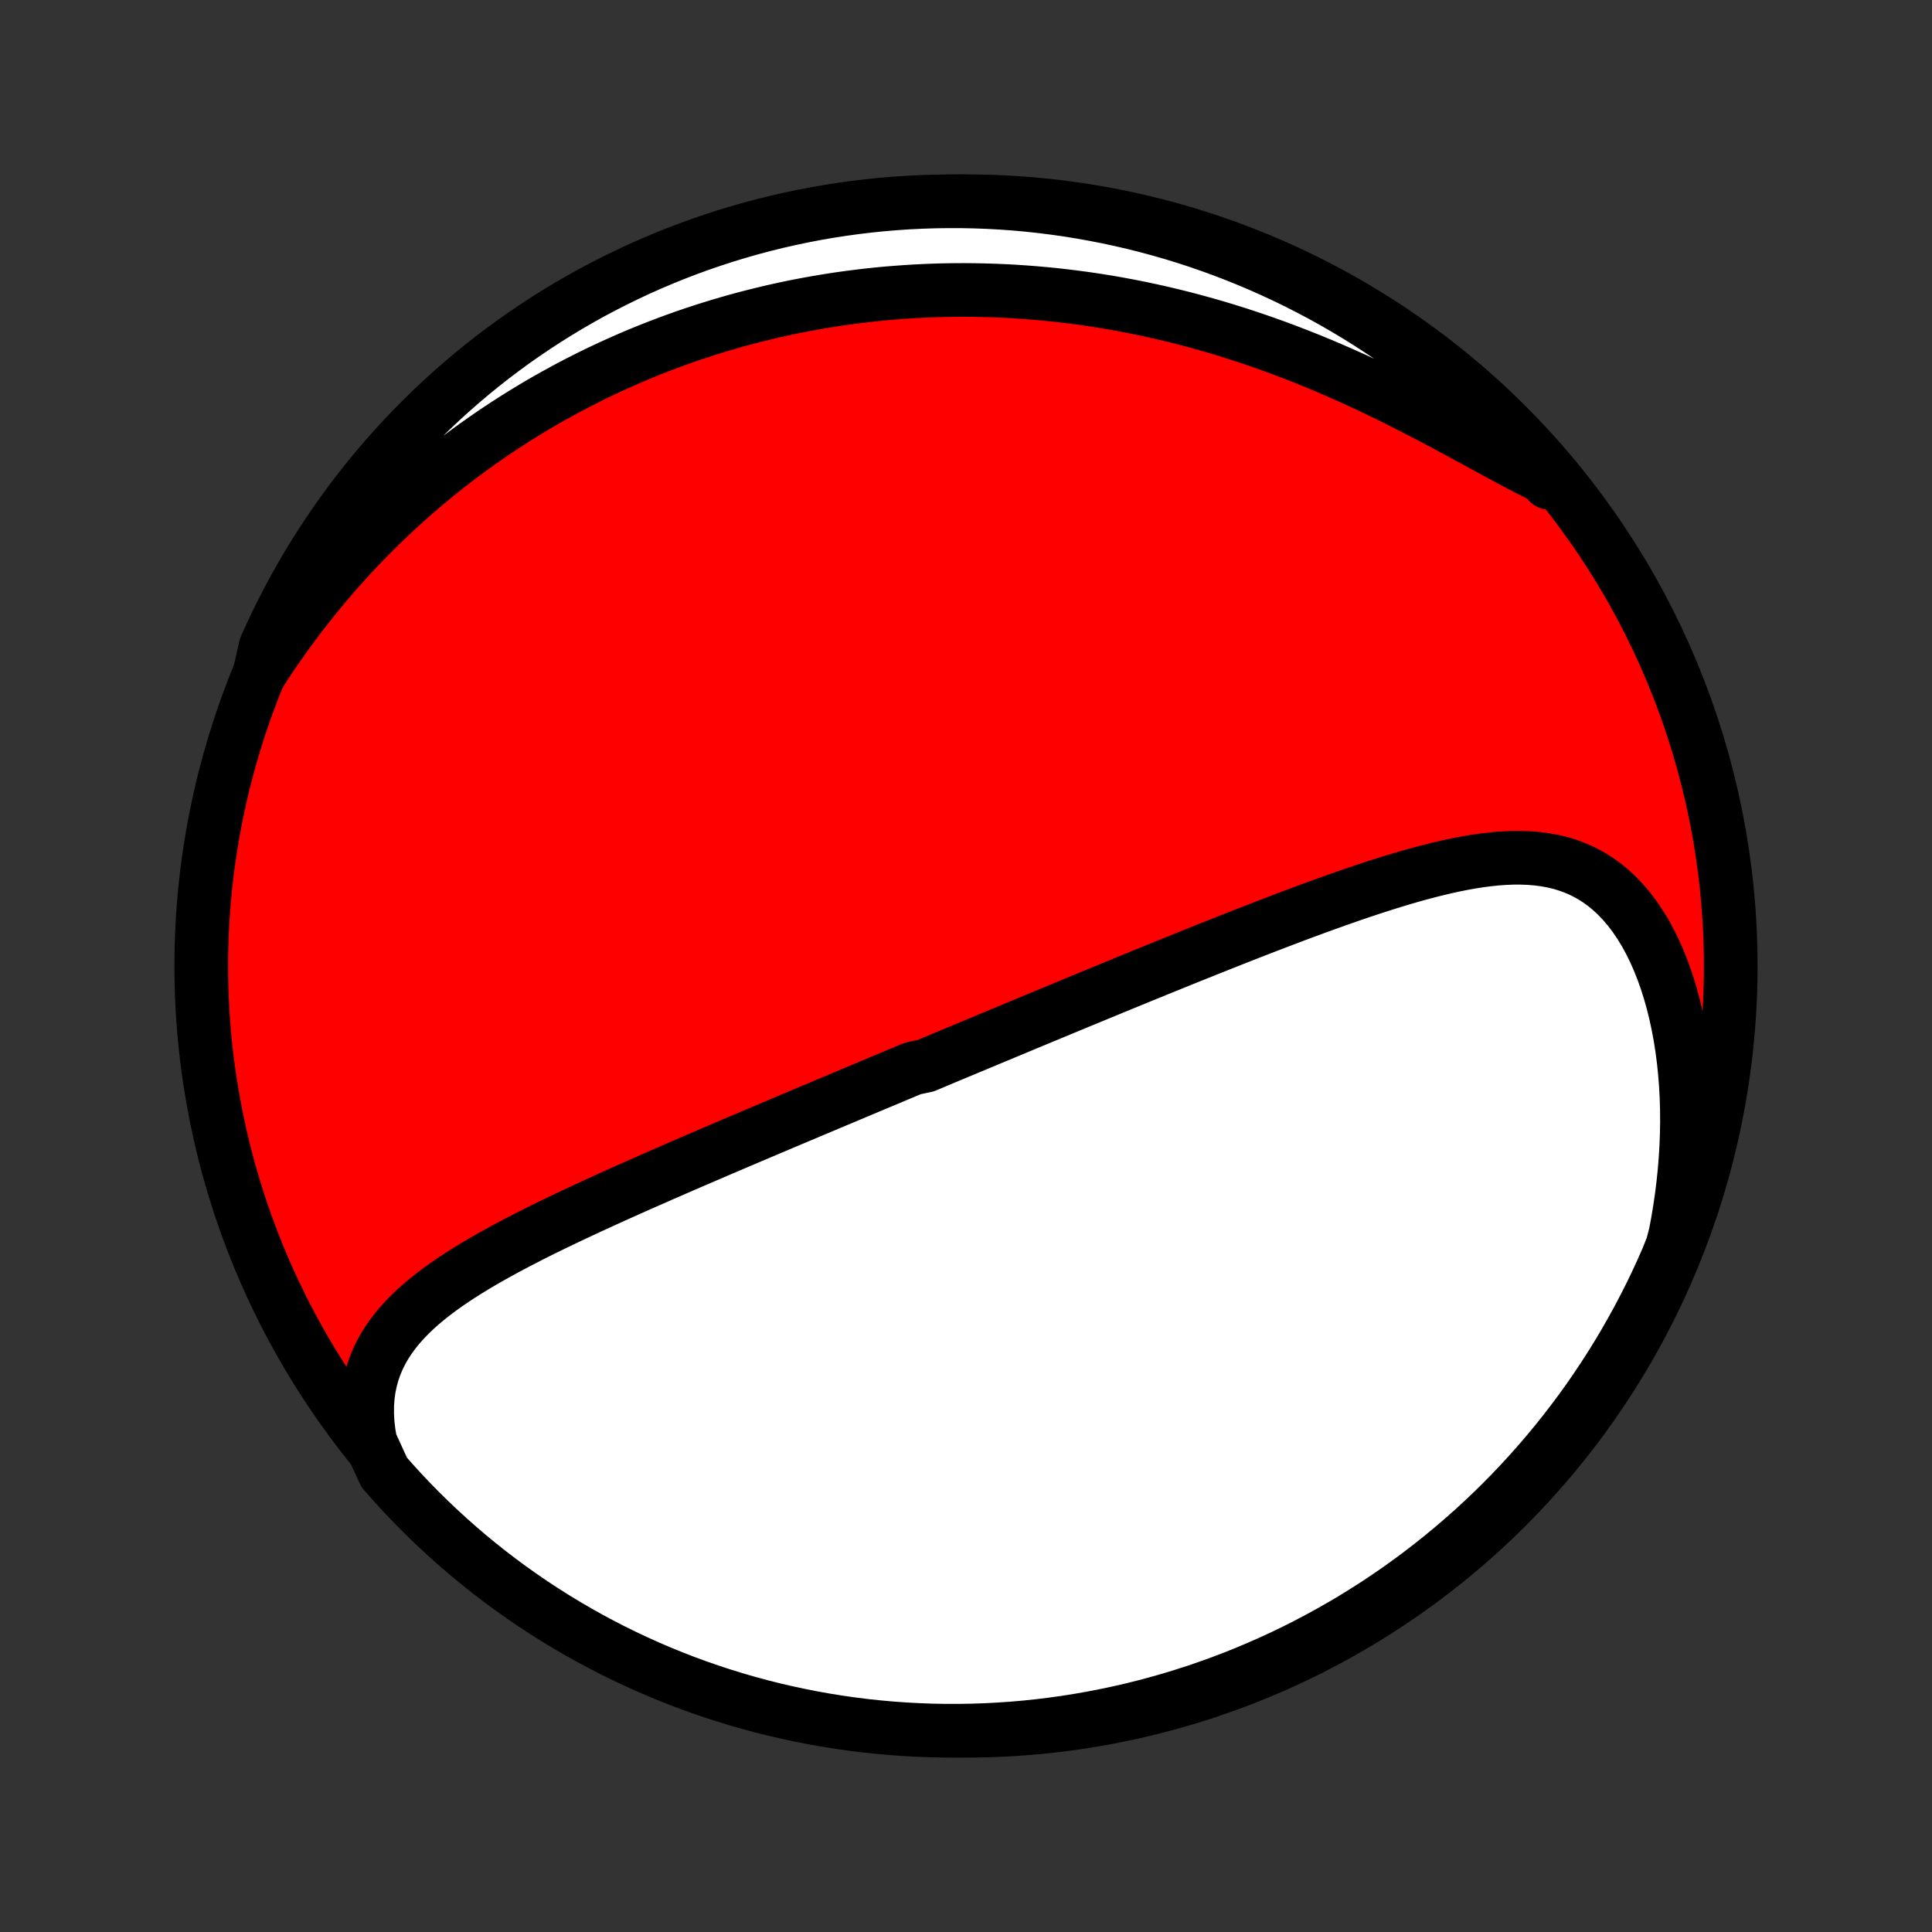 <?xml version="1.0" encoding="utf-8" standalone="no"?>
<!DOCTYPE svg PUBLIC "-//W3C//DTD SVG 1.1//EN"
  "http://www.w3.org/Graphics/SVG/1.1/DTD/svg11.dtd">
<!-- Created with matplotlib (http://matplotlib.org/) -->
<svg height="72pt" version="1.1" viewBox="0 0 72 72" width="72pt" xmlns="http://www.w3.org/2000/svg" xmlns:xlink="http://www.w3.org/1999/xlink">
 <rect x="0" y="0" width="72" height="72" fill="#333333" stroke="none"/>
 <defs>
  <style type="text/css">
*{stroke-linecap:butt;stroke-linejoin:round;}
  </style>
 </defs>
 <g id="figure_1">
  <g id="patch_1">
   <path d="
M0 72
L72 72
L72 0
L0 0
z
" style="fill:none;"/>
  </g>
  <g id="axes_1">
   <g id="PatchCollection_1">
    <defs>
     <path d="
M36 -7.5
C43.558 -7.5 50.808 -10.503 56.153 -15.848
C61.497 -21.192 64.5 -28.442 64.5 -36
C64.5 -43.558 61.497 -50.808 56.153 -56.153
C50.808 -61.497 43.558 -64.5 36 -64.5
C28.442 -64.5 21.192 -61.497 15.848 -56.153
C10.503 -50.808 7.5 -43.558 7.5 -36
C7.5 -28.442 10.503 -21.192 15.848 -15.848
C21.192 -10.503 28.442 -7.5 36 -7.5
z
" id="C0_0_a811fe30f3"/>
     <path d="
M13.804 -18.25
L13.742 -18.611
L13.701 -18.963
L13.683 -19.305
L13.685 -19.636
L13.707 -19.956
L13.75 -20.266
L13.812 -20.565
L13.892 -20.853
L13.989 -21.131
L14.103 -21.398
L14.232 -21.655
L14.376 -21.903
L14.534 -22.142
L14.704 -22.372
L14.885 -22.594
L15.077 -22.808
L15.279 -23.016
L15.49 -23.217
L15.709 -23.412
L15.936 -23.601
L16.169 -23.785
L16.408 -23.964
L16.652 -24.139
L16.901 -24.309
L17.155 -24.475
L17.412 -24.638
L17.672 -24.798
L17.935 -24.954
L18.201 -25.108
L18.469 -25.258
L18.739 -25.407
L19.01 -25.552
L19.282 -25.696
L19.555 -25.837
L19.829 -25.977
L20.103 -26.114
L20.378 -26.25
L20.652 -26.384
L20.927 -26.516
L21.201 -26.647
L21.475 -26.776
L21.749 -26.904
L22.022 -27.031
L22.294 -27.156
L22.566 -27.28
L22.836 -27.403
L23.106 -27.524
L23.375 -27.645
L23.643 -27.764
L23.91 -27.883
L24.175 -28
L24.44 -28.116
L24.703 -28.232
L24.966 -28.346
L25.227 -28.46
L25.487 -28.573
L25.746 -28.685
L26.004 -28.796
L26.26 -28.906
L26.516 -29.016
L26.77 -29.125
L27.023 -29.233
L27.275 -29.341
L27.526 -29.448
L27.776 -29.554
L28.025 -29.66
L28.273 -29.765
L28.52 -29.87
L28.767 -29.974
L29.012 -30.078
L29.256 -30.181
L29.499 -30.284
L29.742 -30.386
L29.984 -30.488
L30.225 -30.59
L30.466 -30.691
L30.706 -30.792
L30.945 -30.893
L31.183 -30.993
L31.422 -31.093
L31.659 -31.193
L31.896 -31.293
L32.133 -31.392
L32.37 -31.492
L32.606 -31.591
L32.842 -31.69
L33.078 -31.788
L33.313 -31.887
L33.549 -31.986
L33.784 -32.085
L34.02 -32.183
L34.49 -32.282
L34.726 -32.38
L34.962 -32.479
L35.197 -32.578
L35.434 -32.677
L35.67 -32.776
L35.907 -32.874
L36.144 -32.974
L36.382 -33.073
L36.62 -33.172
L36.858 -33.272
L37.098 -33.371
L37.338 -33.471
L37.578 -33.572
L37.82 -33.672
L38.062 -33.773
L38.305 -33.874
L38.548 -33.975
L38.793 -34.077
L39.039 -34.179
L39.285 -34.281
L39.533 -34.384
L39.782 -34.487
L40.032 -34.591
L40.283 -34.695
L40.536 -34.799
L40.79 -34.904
L41.045 -35.009
L41.301 -35.114
L41.559 -35.221
L41.818 -35.327
L42.079 -35.434
L42.342 -35.542
L42.605 -35.65
L42.871 -35.758
L43.138 -35.867
L43.407 -35.976
L43.678 -36.086
L43.95 -36.196
L44.224 -36.307
L44.5 -36.418
L44.777 -36.529
L45.057 -36.641
L45.338 -36.753
L45.621 -36.866
L45.906 -36.979
L46.193 -37.092
L46.482 -37.205
L46.772 -37.318
L47.065 -37.432
L47.359 -37.545
L47.655 -37.659
L47.953 -37.772
L48.253 -37.885
L48.554 -37.998
L48.857 -38.11
L49.162 -38.221
L49.468 -38.332
L49.776 -38.442
L50.085 -38.551
L50.396 -38.659
L50.708 -38.765
L51.021 -38.87
L51.335 -38.972
L51.65 -39.073
L51.966 -39.17
L52.282 -39.266
L52.6 -39.358
L52.917 -39.446
L53.235 -39.53
L53.553 -39.61
L53.871 -39.685
L54.188 -39.755
L54.505 -39.818
L54.821 -39.875
L55.136 -39.924
L55.45 -39.965
L55.762 -39.998
L56.073 -40.02
L56.381 -40.033
L56.687 -40.033
L56.989 -40.022
L57.289 -39.998
L57.585 -39.959
L57.877 -39.905
L58.165 -39.836
L58.448 -39.749
L58.725 -39.645
L58.997 -39.523
L59.263 -39.382
L59.522 -39.222
L59.774 -39.042
L60.019 -38.843
L60.255 -38.624
L60.483 -38.385
L60.702 -38.128
L60.913 -37.851
L61.113 -37.556
L61.304 -37.245
L61.484 -36.916
L61.654 -36.572
L61.813 -36.213
L61.962 -35.84
L62.099 -35.455
L62.225 -35.058
L62.34 -34.65
L62.443 -34.233
L62.535 -33.806
L62.616 -33.373
L62.685 -32.932
L62.744 -32.486
L62.79 -32.034
L62.826 -31.579
L62.851 -31.12
L62.865 -30.658
L62.868 -30.194
L62.86 -29.729
L62.842 -29.263
L62.814 -28.796
L62.776 -28.33
L62.728 -27.865
L62.67 -27.401
L62.603 -26.939
L62.527 -26.478
L62.441 -26.02
L62.324 -25.565
L62.129 -25.077
L61.926 -24.619
L61.716 -24.165
L61.498 -23.714
L61.271 -23.267
L61.038 -22.824
L60.796 -22.385
L60.547 -21.95
L60.291 -21.52
L60.027 -21.093
L59.756 -20.672
L59.477 -20.255
L59.192 -19.842
L58.899 -19.435
L58.599 -19.033
L58.293 -18.636
L57.98 -18.244
L57.66 -17.858
L57.333 -17.477
L57 -17.102
L56.661 -16.732
L56.315 -16.369
L55.963 -16.011
L55.605 -15.66
L55.241 -15.314
L54.871 -14.975
L54.495 -14.643
L54.114 -14.317
L53.727 -13.997
L53.335 -13.684
L52.938 -13.378
L52.535 -13.079
L52.128 -12.787
L51.715 -12.502
L51.298 -12.224
L50.876 -11.954
L50.449 -11.69
L50.018 -11.434
L49.583 -11.186
L49.144 -10.945
L48.7 -10.712
L48.253 -10.486
L47.802 -10.268
L47.348 -10.059
L46.89 -9.857
L46.428 -9.662
L45.964 -9.476
L45.496 -9.298
L45.026 -9.129
L44.553 -8.967
L44.077 -8.814
L43.599 -8.668
L43.118 -8.532
L42.636 -8.403
L42.151 -8.283
L41.664 -8.172
L41.176 -8.069
L40.686 -7.974
L40.194 -7.888
L39.702 -7.81
L39.208 -7.741
L38.714 -7.681
L38.218 -7.629
L37.722 -7.586
L37.225 -7.552
L36.728 -7.526
L36.23 -7.509
L35.733 -7.501
L35.236 -7.501
L34.739 -7.51
L34.242 -7.528
L33.746 -7.554
L33.25 -7.589
L32.756 -7.633
L32.262 -7.685
L31.769 -7.746
L31.278 -7.816
L30.788 -7.894
L30.3 -7.981
L29.814 -8.076
L29.329 -8.18
L28.846 -8.292
L28.366 -8.412
L27.888 -8.541
L27.413 -8.679
L26.939 -8.825
L26.469 -8.979
L26.002 -9.141
L25.538 -9.311
L25.077 -9.49
L24.619 -9.676
L24.165 -9.871
L23.714 -10.074
L23.267 -10.284
L22.824 -10.502
L22.385 -10.729
L21.95 -10.962
L21.52 -11.204
L21.093 -11.453
L20.672 -11.709
L20.255 -11.973
L19.842 -12.244
L19.435 -12.523
L19.033 -12.808
L18.636 -13.101
L18.244 -13.4
L17.858 -13.707
L17.477 -14.02
L17.102 -14.34
L16.732 -14.667
L16.369 -15
L16.011 -15.339
L15.66 -15.685
L15.314 -16.037
L14.975 -16.395
L14.643 -16.759
L14.317 -17.129
z
" id="C0_1_dd3ce49c88"/>
     <path d="
M9.668 -46.881
L9.918 -47.266
L10.171 -47.644
L10.428 -48.015
L10.687 -48.38
L10.95 -48.737
L11.214 -49.088
L11.481 -49.431
L11.751 -49.768
L12.022 -50.098
L12.296 -50.422
L12.571 -50.739
L12.848 -51.049
L13.126 -51.353
L13.406 -51.65
L13.688 -51.941
L13.971 -52.226
L14.255 -52.505
L14.54 -52.778
L14.826 -53.044
L15.113 -53.305
L15.4 -53.56
L15.689 -53.81
L15.979 -54.054
L16.269 -54.293
L16.56 -54.526
L16.852 -54.754
L17.144 -54.977
L17.437 -55.195
L17.73 -55.408
L18.024 -55.616
L18.318 -55.82
L18.613 -56.018
L18.909 -56.212
L19.205 -56.402
L19.502 -56.587
L19.799 -56.768
L20.096 -56.945
L20.394 -57.117
L20.693 -57.285
L20.992 -57.449
L21.292 -57.61
L21.592 -57.766
L21.893 -57.918
L22.194 -58.067
L22.497 -58.212
L22.799 -58.353
L23.103 -58.49
L23.407 -58.624
L23.712 -58.755
L24.018 -58.881
L24.325 -59.005
L24.632 -59.124
L24.941 -59.241
L25.25 -59.354
L25.561 -59.464
L25.872 -59.57
L26.185 -59.673
L26.498 -59.772
L26.813 -59.869
L27.129 -59.962
L27.446 -60.052
L27.765 -60.138
L28.085 -60.221
L28.406 -60.301
L28.729 -60.378
L29.053 -60.452
L29.378 -60.522
L29.706 -60.589
L30.035 -60.652
L30.365 -60.712
L30.698 -60.769
L31.032 -60.823
L31.368 -60.873
L31.705 -60.919
L32.045 -60.962
L32.387 -61.002
L32.731 -61.038
L33.076 -61.071
L33.424 -61.099
L33.774 -61.124
L34.127 -61.146
L34.481 -61.163
L34.838 -61.177
L35.197 -61.187
L35.558 -61.192
L35.922 -61.194
L36.288 -61.191
L36.657 -61.184
L37.028 -61.173
L37.401 -61.158
L37.777 -61.138
L38.156 -61.113
L38.537 -61.084
L38.92 -61.05
L39.307 -61.012
L39.695 -60.968
L40.086 -60.919
L40.48 -60.866
L40.876 -60.807
L41.275 -60.743
L41.675 -60.673
L42.079 -60.598
L42.484 -60.517
L42.892 -60.431
L43.302 -60.339
L43.714 -60.241
L44.128 -60.138
L44.544 -60.028
L44.962 -59.912
L45.381 -59.791
L45.801 -59.663
L46.224 -59.529
L46.647 -59.389
L47.071 -59.244
L47.496 -59.092
L47.922 -58.934
L48.348 -58.77
L48.774 -58.601
L49.201 -58.426
L49.627 -58.245
L50.052 -58.059
L50.477 -57.869
L50.9 -57.673
L51.322 -57.473
L51.742 -57.27
L52.16 -57.062
L52.576 -56.852
L52.989 -56.639
L53.4 -56.425
L53.806 -56.209
L54.21 -55.992
L54.609 -55.777
L55.004 -55.562
L55.394 -55.35
L55.779 -55.14
L56.16 -54.935
L56.535 -54.735
L56.904 -54.541
L57.267 -54.355
L57.624 -54.177
L57.725 -54.008
L57.4 -54.446
L57.068 -54.822
L56.73 -55.193
L56.386 -55.558
L56.035 -55.917
L55.678 -56.27
L55.315 -56.616
L54.947 -56.956
L54.572 -57.29
L54.192 -57.618
L53.806 -57.938
L53.415 -58.253
L53.019 -58.56
L52.617 -58.861
L52.211 -59.154
L51.799 -59.441
L51.383 -59.72
L50.962 -59.992
L50.536 -60.257
L50.106 -60.514
L49.672 -60.764
L49.233 -61.007
L48.791 -61.241
L48.344 -61.469
L47.894 -61.688
L47.44 -61.899
L46.983 -62.103
L46.522 -62.299
L46.059 -62.486
L45.592 -62.666
L45.122 -62.837
L44.649 -63.001
L44.174 -63.156
L43.696 -63.303
L43.216 -63.441
L42.734 -63.571
L42.249 -63.693
L41.763 -63.806
L41.275 -63.911
L40.786 -64.007
L40.294 -64.095
L39.802 -64.175
L39.309 -64.245
L38.814 -64.307
L38.319 -64.361
L37.823 -64.406
L37.326 -64.442
L36.829 -64.469
L36.332 -64.488
L35.834 -64.498
L35.337 -64.499
L34.84 -64.492
L34.343 -64.476
L33.846 -64.452
L33.351 -64.418
L32.856 -64.377
L32.362 -64.326
L31.869 -64.267
L31.378 -64.199
L30.888 -64.123
L30.399 -64.038
L29.912 -63.944
L29.427 -63.842
L28.944 -63.732
L28.464 -63.613
L27.985 -63.486
L27.509 -63.35
L27.035 -63.206
L26.565 -63.053
L26.097 -62.893
L25.632 -62.724
L25.17 -62.547
L24.712 -62.362
L24.257 -62.169
L23.805 -61.968
L23.358 -61.759
L22.914 -61.542
L22.474 -61.318
L22.038 -61.086
L21.607 -60.846
L21.18 -60.598
L20.757 -60.343
L20.339 -60.081
L19.926 -59.811
L19.517 -59.534
L19.114 -59.25
L18.716 -58.959
L18.323 -58.661
L17.936 -58.356
L17.554 -58.044
L17.177 -57.725
L16.807 -57.4
L16.442 -57.068
L16.083 -56.73
L15.73 -56.386
L15.384 -56.035
L15.044 -55.678
L14.71 -55.315
L14.382 -54.947
L14.062 -54.572
L13.747 -54.192
L13.44 -53.806
L13.139 -53.415
L12.846 -53.019
L12.559 -52.617
L12.28 -52.211
L12.008 -51.799
L11.743 -51.383
L11.486 -50.962
L11.236 -50.536
L10.993 -50.106
L10.759 -49.672
L10.531 -49.233
L10.312 -48.791
L10.101 -48.344
L9.897 -47.894
z
" id="C0_2_3c9a0564f0"/>
    </defs>
    <g clip-path="url(#p1bffca34e9)">
     <use style="fill:#ff0000;stroke:#000000;stroke-width:2.0;" x="0.0" xlink:href="#C0_0_a811fe30f3" y="72.0"/>
    </g>
    <g clip-path="url(#p1bffca34e9)">
     <use style="fill:#ffffff;stroke:#000000;stroke-width:2.0;" x="0.0" xlink:href="#C0_1_dd3ce49c88" y="72.0"/>
    </g>
    <g clip-path="url(#p1bffca34e9)">
     <use style="fill:#ffffff;stroke:#000000;stroke-width:2.0;" x="0.0" xlink:href="#C0_2_3c9a0564f0" y="72.0"/>
    </g>
   </g>
  </g>
 </g>
 <defs>
  <clipPath id="p1bffca34e9">
   <rect height="72.0" width="72.0" x="0.0" y="0.0"/>
  </clipPath>
 </defs>
</svg>
